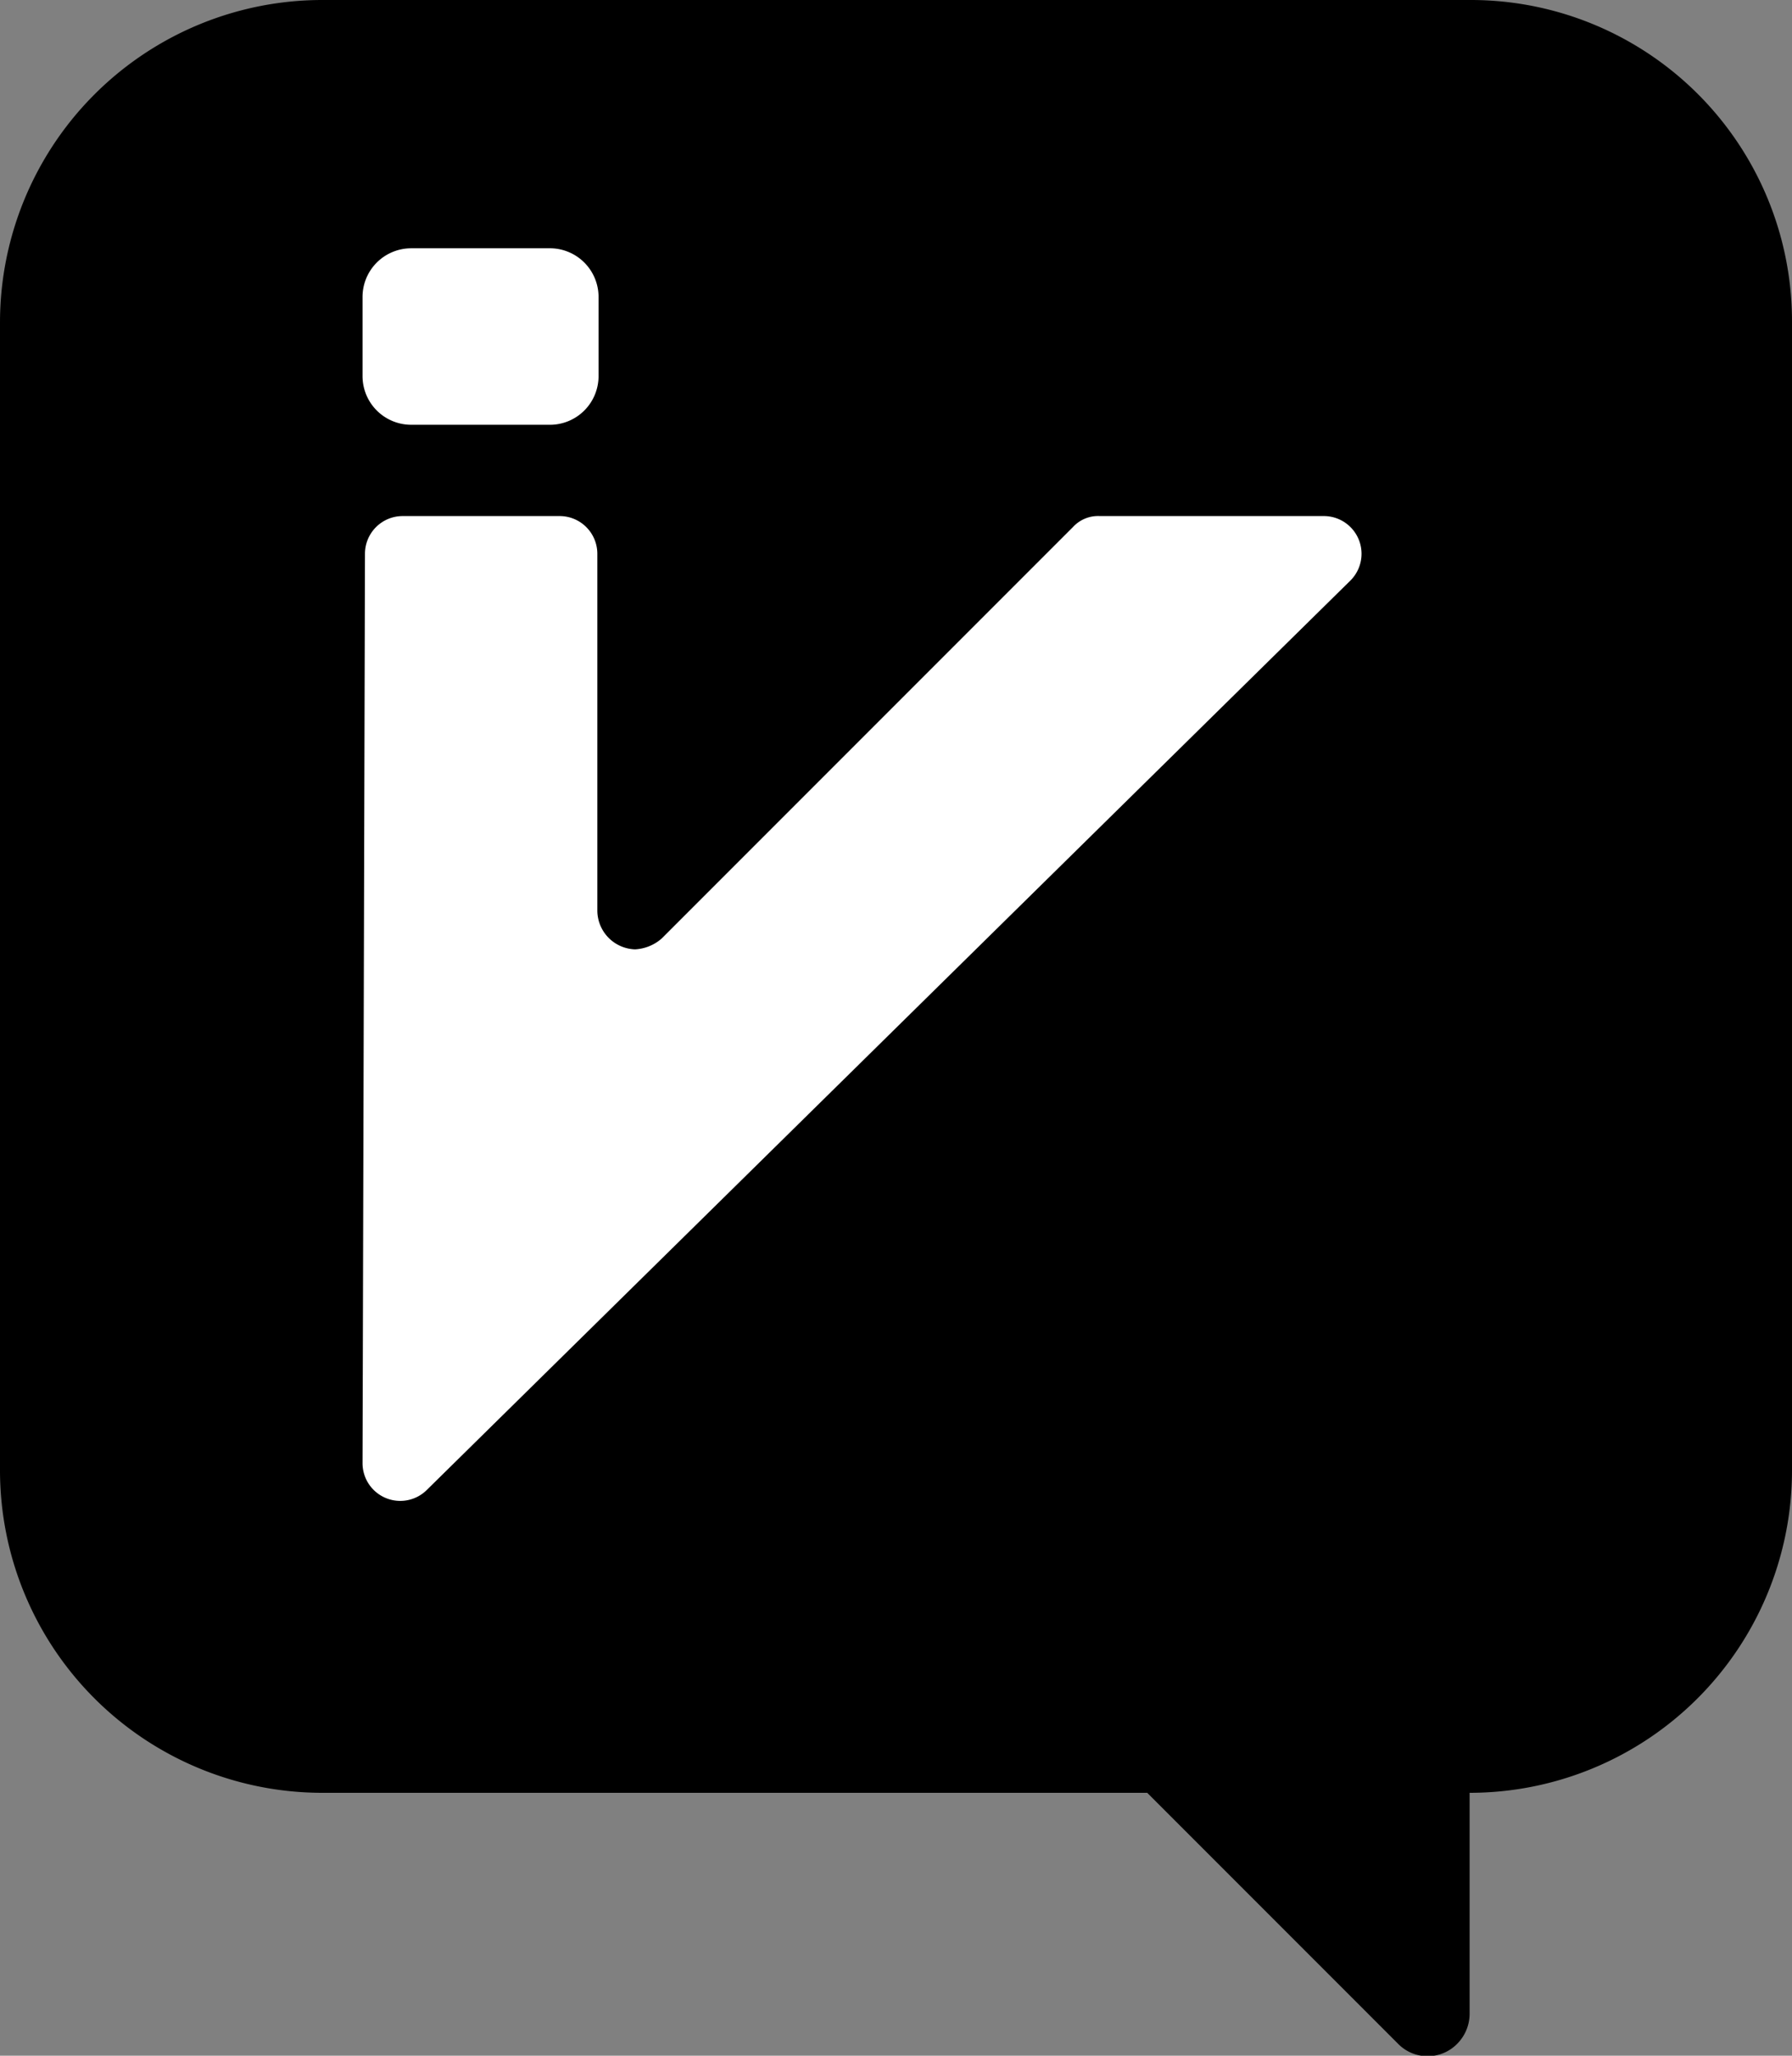 <svg xmlns="http://www.w3.org/2000/svg" width="147.3" height="168.9" viewBox="0 0 147.3 168.9"><rect x="0" y="0" width="147.3" height="168.9" fill="#808080" stroke="none"/><path d="M120.9 0H26.6A26.5 26.5 0 0 0 0 26.5v94.3a26.5 26.5 0 0 0 26.4 26.5h67.9l20.6 20.6a3.4 3.4 0 0 0 4.9 0 3.5 3.5 0 0 0 1-2.4v-18.2a26.5 26.5 0 0 0 26.5-26.4V26.5A26.4 26.4 0 0 0 121 0z"/><path fill="#fff" d="M29.8 24.4a4 4 0 0 1 4-4h11.3a4 4 0 0 1 4.1 4v6.5a4 4 0 0 1-4.1 4H33.8a4 4 0 0 1-4-4zM111 47.7l-75.9 74.7a3.1 3.1 0 0 1-4.4 0 3.1 3.1 0 0 1-.9-2.2l.2-74.7a3.1 3.1 0 0 1 3.1-3.1H46a3.1 3.1 0 0 1 3.1 3.1v29.3a3.2 3.2 0 0 0 3.1 3.2 3.6 3.6 0 0 0 2.2-.9l33.8-33.8a2.8 2.8 0 0 1 2.2-.9h18.4a3.1 3.1 0 0 1 2.2 5.3z"/></svg>